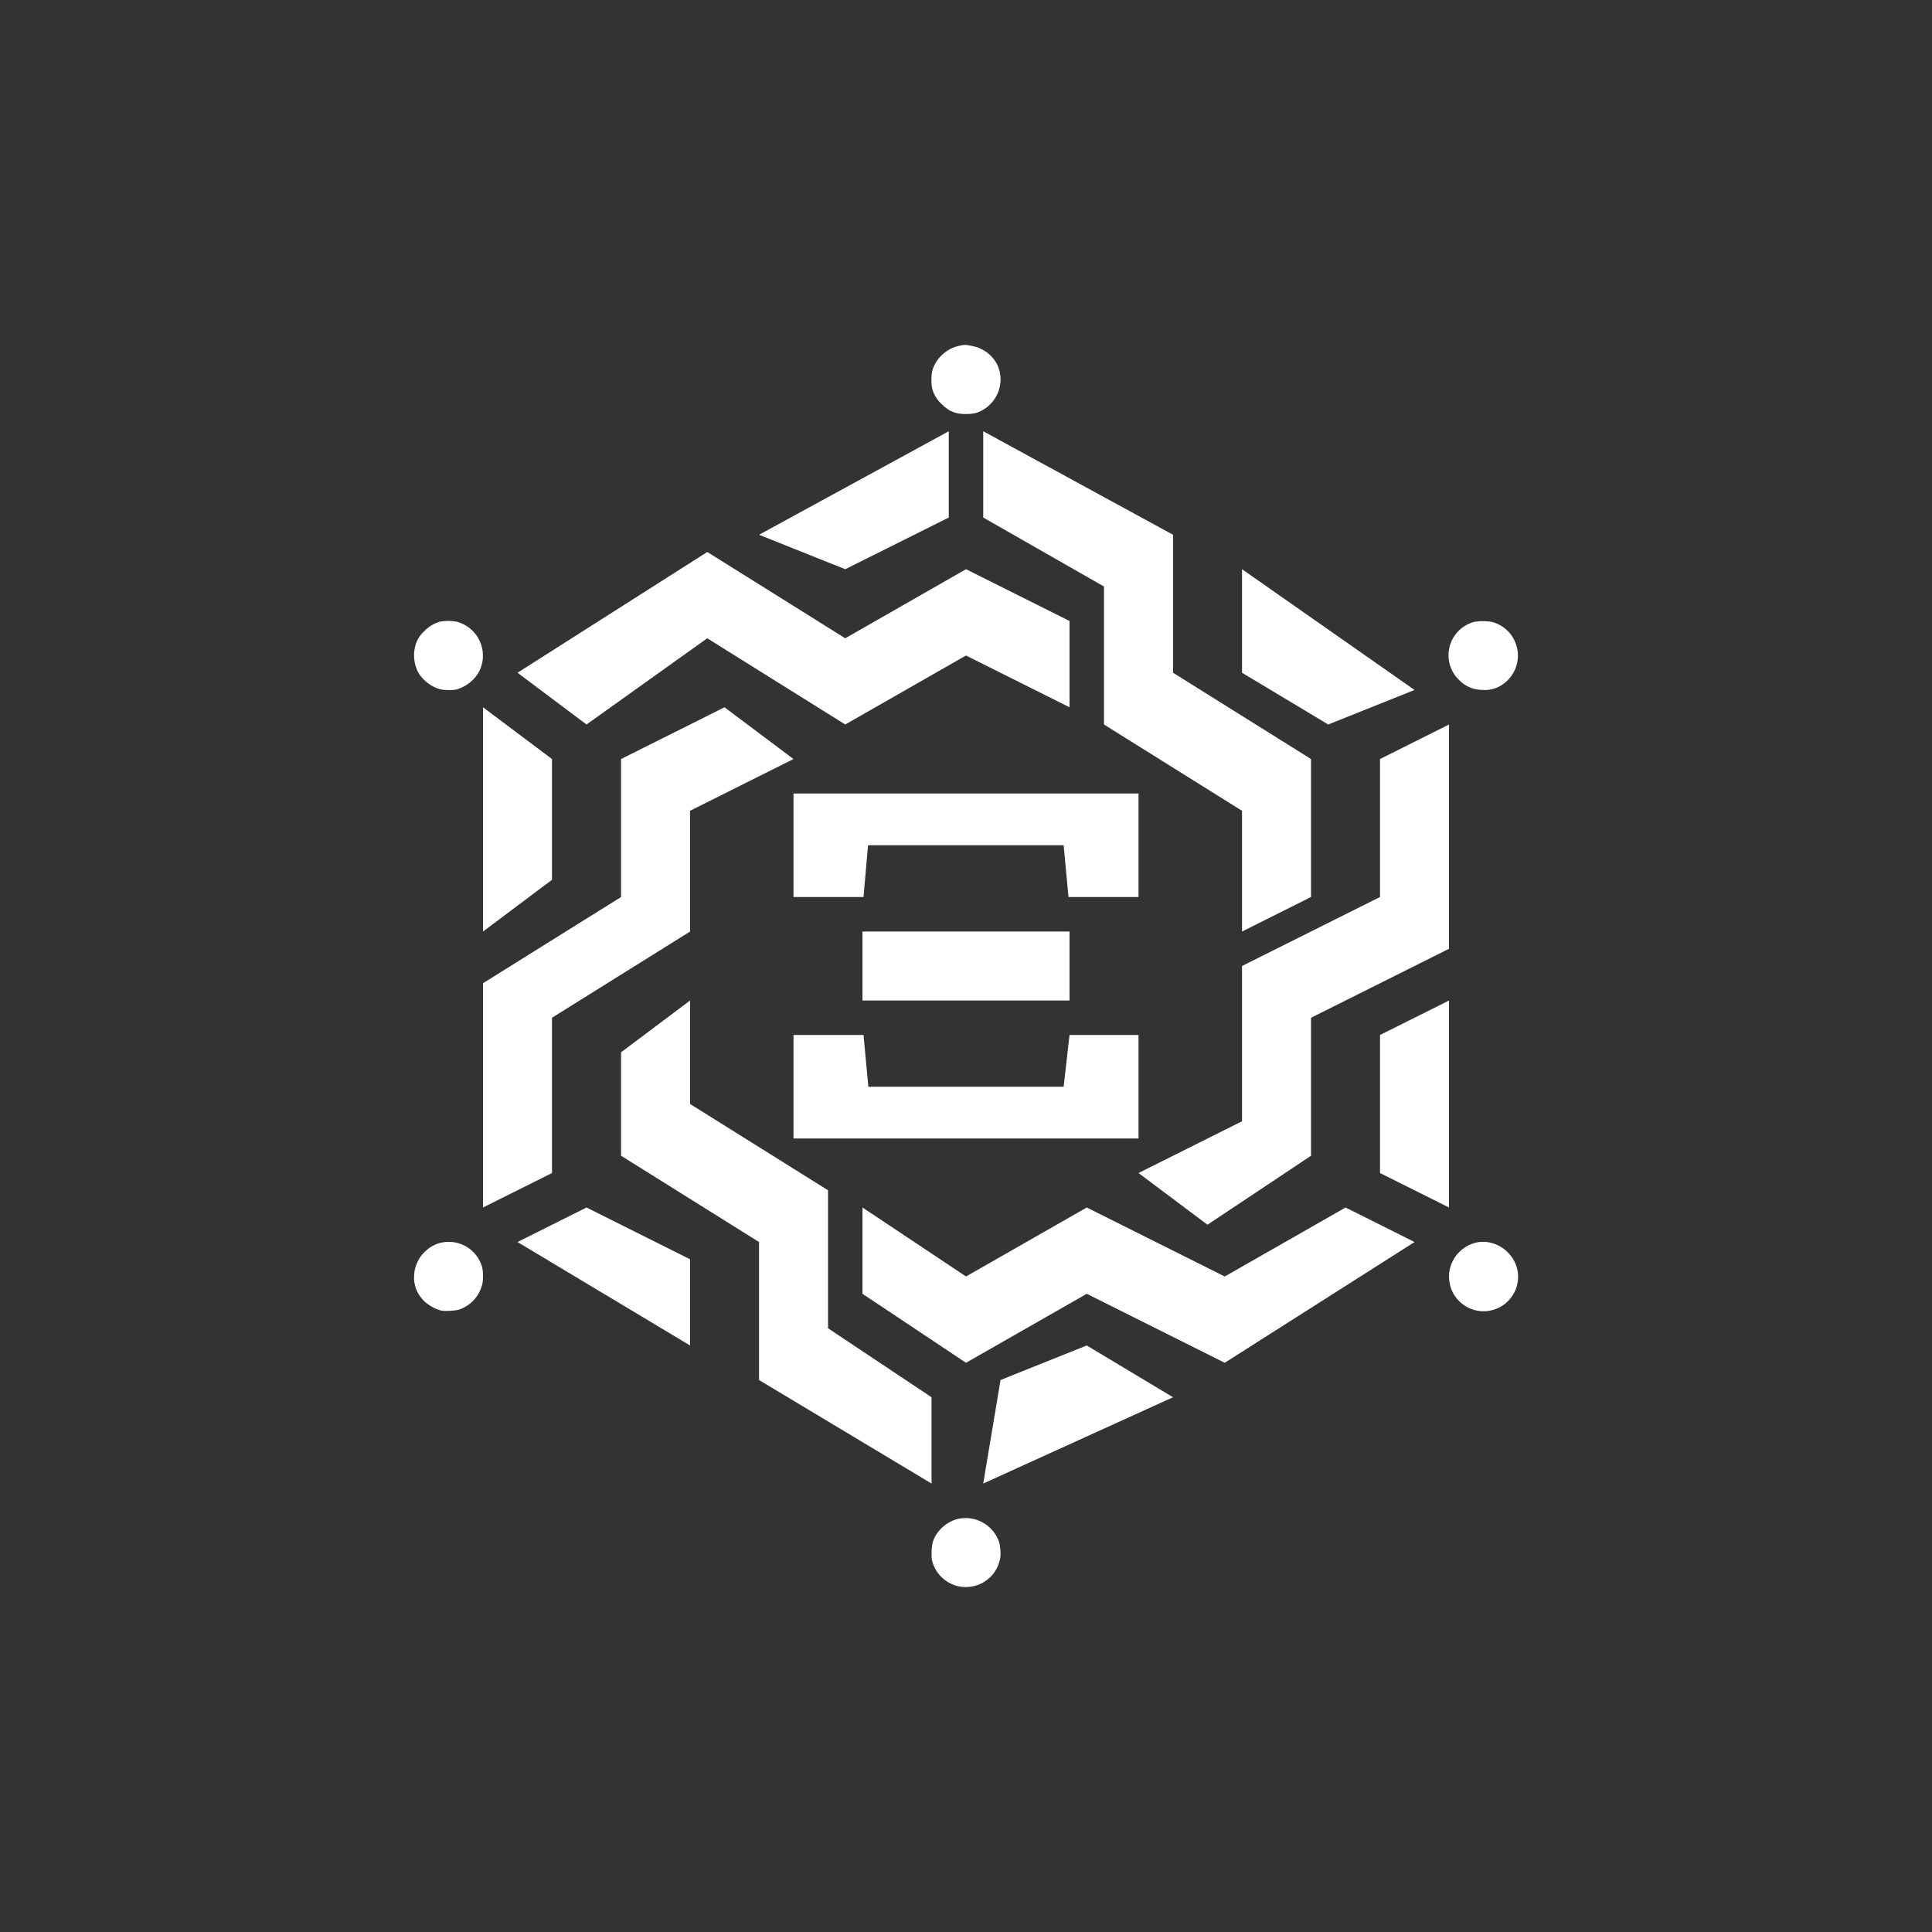 <svg width="24" height="24" viewBox="0 0 24 24" fill="none" xmlns="http://www.w3.org/2000/svg">
<rect x="0" y="0" width="24" height="24" fill="#333333" stroke="none"/>
<path d="M11.923 4.294C11.76 4.324 11.619 4.457 11.58 4.611C11.567 4.671 11.567 4.77 11.58 4.826C11.599 4.9 11.639 4.967 11.696 5.019C11.794 5.117 11.88 5.147 12.022 5.143C12.061 5.142 12.1 5.137 12.137 5.126C12.386 5.036 12.502 4.753 12.382 4.517C12.348 4.457 12.302 4.406 12.245 4.367C12.188 4.329 12.124 4.304 12.056 4.294C11.987 4.281 11.987 4.281 11.923 4.294ZM5.46 7.723C5.396 7.744 5.323 7.783 5.272 7.839C5.186 7.916 5.152 8.006 5.143 8.121C5.143 8.203 5.152 8.254 5.186 8.336C5.237 8.439 5.357 8.537 5.473 8.563C5.524 8.576 5.632 8.576 5.679 8.563C5.824 8.516 5.944 8.404 5.983 8.263C5.999 8.207 6.003 8.149 5.996 8.091C5.989 8.034 5.97 7.979 5.942 7.928C5.913 7.878 5.874 7.834 5.829 7.799C5.783 7.764 5.73 7.738 5.674 7.723C5.604 7.71 5.531 7.71 5.46 7.723ZM18.322 7.723C18.247 7.741 18.179 7.779 18.124 7.832C18.069 7.886 18.029 7.953 18.009 8.027C17.989 8.101 17.989 8.179 18.009 8.253C18.03 8.327 18.069 8.394 18.125 8.447C18.21 8.533 18.309 8.571 18.424 8.571C18.493 8.575 18.561 8.56 18.622 8.529C18.699 8.489 18.762 8.427 18.804 8.35C18.845 8.274 18.863 8.187 18.854 8.1C18.845 8.014 18.81 7.932 18.755 7.865C18.699 7.799 18.624 7.751 18.54 7.727C18.47 7.714 18.397 7.712 18.326 7.723H18.322ZM9.857 11.143H10.727L10.783 10.5H13.213L13.273 11.143H14.143V9.857H9.857V11.143ZM10.714 12.429H13.286V11.572H10.714V12.429ZM9.857 14.143H14.143V12.857H13.286L13.213 13.5H10.787L10.727 12.857H9.857V14.143ZM5.499 15.433C5.37 15.454 5.242 15.553 5.186 15.677C5.152 15.75 5.143 15.806 5.143 15.892C5.152 15.999 5.19 16.084 5.272 16.166C5.332 16.221 5.413 16.264 5.486 16.282C5.546 16.29 5.657 16.282 5.7 16.269C5.842 16.221 5.944 16.114 5.987 15.969C6.005 15.909 6.005 15.797 5.987 15.733C5.957 15.632 5.89 15.546 5.8 15.49C5.71 15.435 5.603 15.415 5.499 15.433ZM18.373 15.429C18.163 15.459 18 15.643 18 15.857C18 15.954 18.032 16.049 18.092 16.125C18.152 16.201 18.236 16.255 18.33 16.277C18.401 16.294 18.474 16.293 18.544 16.273C18.613 16.254 18.677 16.218 18.729 16.167C18.78 16.117 18.819 16.054 18.84 15.985C18.861 15.915 18.864 15.842 18.849 15.771C18.802 15.557 18.592 15.403 18.373 15.429ZM11.91 18.866C11.769 18.896 11.64 19.007 11.593 19.14C11.572 19.196 11.567 19.311 11.576 19.376C11.597 19.472 11.65 19.557 11.727 19.619C11.803 19.681 11.898 19.715 11.996 19.715C12.095 19.715 12.19 19.683 12.267 19.622C12.344 19.561 12.398 19.476 12.42 19.38C12.437 19.32 12.429 19.209 12.407 19.144C12.371 19.047 12.301 18.965 12.21 18.914C12.119 18.863 12.013 18.846 11.91 18.866ZM6.857 9.429L6 8.786V11.572L6.857 10.929V9.429ZM8.786 6.857L6.429 8.357L7.286 9L8.786 7.929L10.5 9L12 8.143L13.286 8.786V7.714L12 7.071L10.5 7.929L8.786 6.857Z" fill="white"/>
<path d="M11.786 5.357L9.429 6.643L10.5 7.071L11.786 6.429V5.357ZM12.214 6.429V5.357L14.572 6.643V8.357L16.286 9.429V11.143L15.429 11.572V10.072L13.714 9V7.286L12.214 6.429Z" fill="white"/>
<path d="M15.429 8.357V7.071L17.572 8.571L16.5 9L15.429 8.357ZM18 9L17.143 9.429V11.143L15.429 12V13.929L14.143 14.572L15 15.214L16.286 14.357V12.643L18 11.786V9Z" fill="white"/>
<path d="M18 15V12.429L17.143 12.857V14.572L18 15ZM17.572 15.429L16.715 15L15.214 15.857L13.5 15L12 15.857L10.714 15V16.072L12 16.929L13.5 16.072L15.214 16.929L17.572 15.429Z" fill="white"/>
<path d="M14.572 17.357L12.214 18.429L12.429 17.143L13.5 16.714L14.572 17.357ZM11.572 17.357V18.429L9.429 17.143V15.429L7.715 14.357V13.072L8.572 12.429V13.714L10.286 14.786V16.5L11.572 17.357Z" fill="white"/>
<path d="M8.572 15.643V16.714L6.429 15.429L7.286 15L8.572 15.643ZM6.857 14.572L6 15V12.214L7.715 11.143V9.429L9 8.786L9.857 9.429L8.572 10.072V11.572L6.857 12.643V14.572Z" fill="white"/>
</svg>
